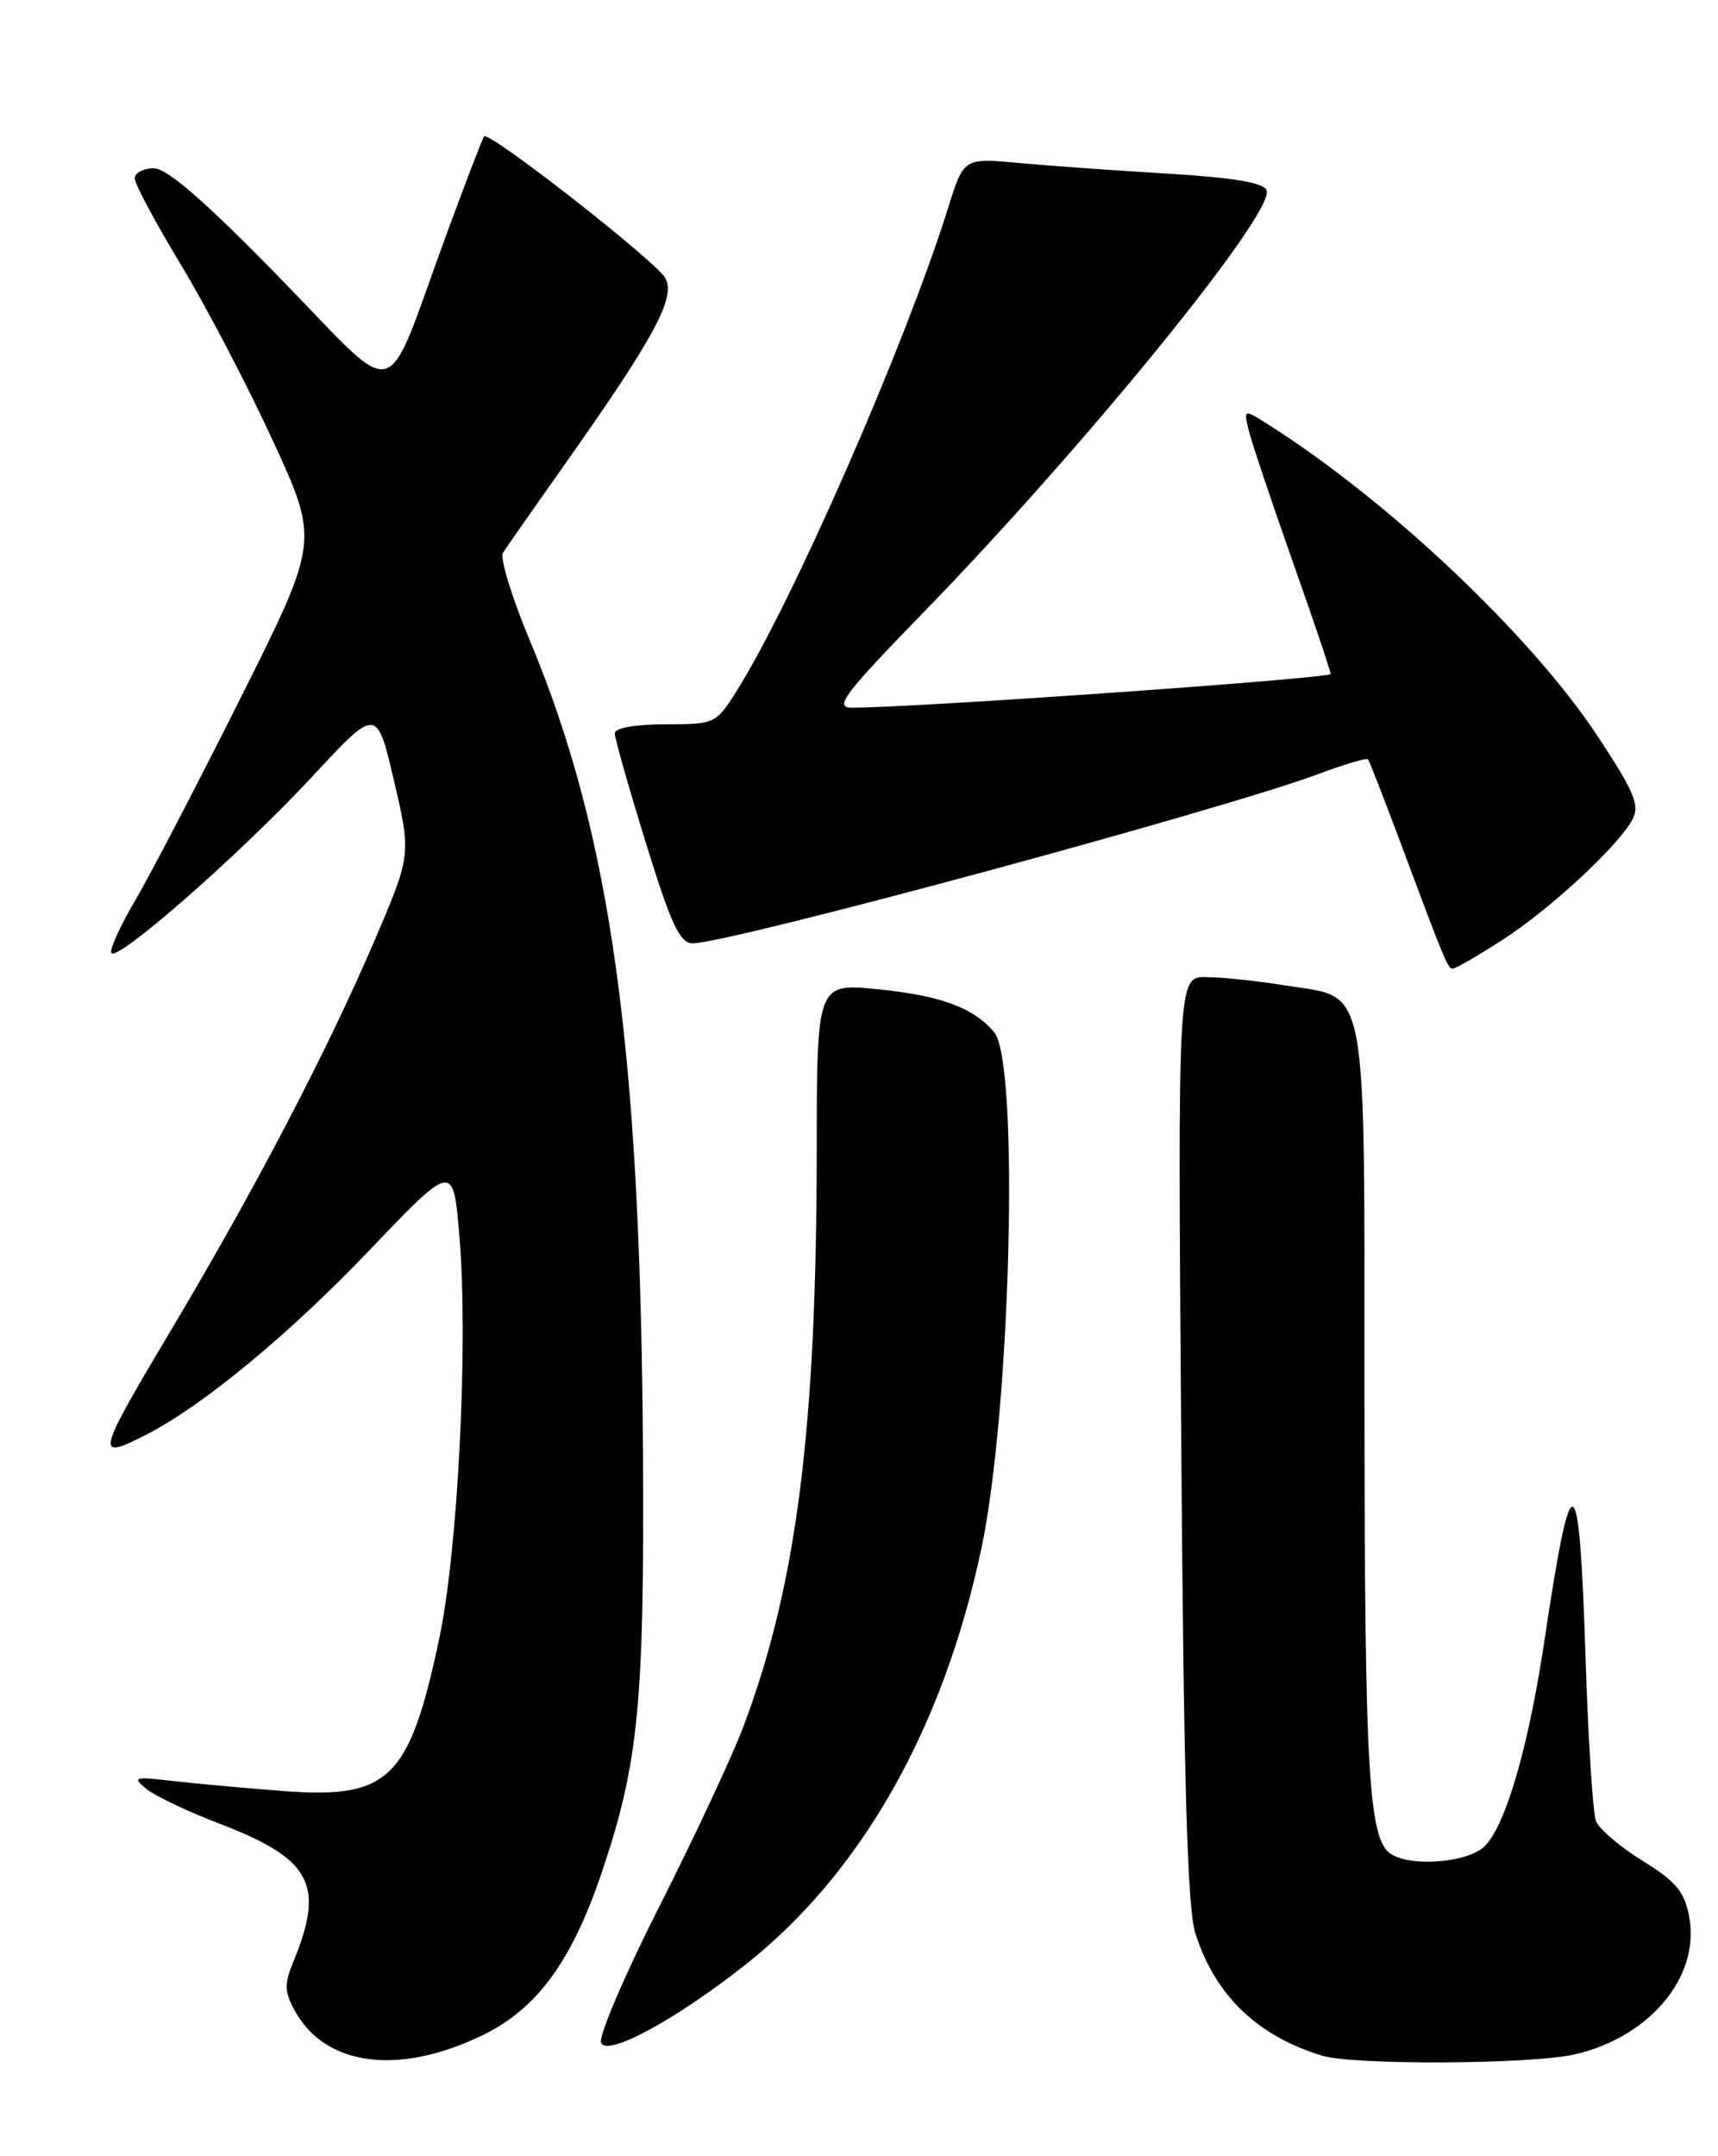 <?xml version="1.0" encoding="UTF-8" standalone="no"?>
<!DOCTYPE svg PUBLIC "-//W3C//DTD SVG 1.1//EN" "http://www.w3.org/Graphics/SVG/1.1/DTD/svg11.dtd" >
<svg xmlns="http://www.w3.org/2000/svg" xmlns:xlink="http://www.w3.org/1999/xlink" version="1.1" viewBox="0 0 204 256">
 <g >
 <path fill="currentColor"
d=" M 57.40 241.59 C 63.80 238.46 67.92 232.80 71.47 222.27 C 75.81 209.40 76.51 202.30 76.35 172.98 C 76.08 124.56 72.57 99.17 62.95 76.13 C 60.79 70.98 59.34 66.26 59.72 65.65 C 60.10 65.04 63.26 60.51 66.75 55.58 C 77.66 40.15 80.27 35.37 79.01 33.03 C 77.97 31.08 58.11 15.55 57.48 16.19 C 57.32 16.36 55.34 21.52 53.08 27.65 C 45.38 48.60 47.83 47.94 33.23 33.00 C 24.31 23.86 19.83 19.97 18.25 19.98 C 17.01 19.99 16.00 20.53 16.00 21.18 C 16.00 21.83 18.47 26.45 21.48 31.43 C 24.50 36.42 29.42 45.84 32.42 52.37 C 37.89 64.25 37.89 64.25 28.56 82.89 C 23.42 93.14 17.80 103.94 16.07 106.88 C 14.33 109.83 13.04 112.63 13.21 113.12 C 13.65 114.45 28.51 101.43 37.12 92.16 C 44.74 83.95 44.74 83.95 46.79 92.73 C 48.84 101.50 48.84 101.50 44.33 112.00 C 38.78 124.91 30.30 141.15 20.46 157.67 C 11.39 172.89 11.26 173.44 17.30 170.37 C 24.01 166.96 34.26 158.50 43.86 148.45 C 53.82 138.02 53.82 138.02 54.55 146.76 C 55.62 159.52 54.39 184.01 52.15 194.58 C 48.62 211.23 46.20 213.60 33.71 212.65 C 29.20 212.31 23.25 211.77 20.50 211.45 C 15.89 210.92 15.65 210.99 17.40 212.41 C 18.44 213.25 22.32 215.09 26.01 216.50 C 36.95 220.68 38.60 223.72 34.88 232.79 C 33.73 235.60 33.75 236.47 35.04 238.79 C 38.68 245.36 47.45 246.46 57.40 241.59 Z  M 186.98 243.92 C 195.92 241.86 201.91 234.66 200.58 227.57 C 200.02 224.59 199.00 223.37 195.04 220.93 C 192.38 219.29 189.89 217.17 189.51 216.22 C 189.14 215.28 188.58 206.51 188.27 196.75 C 187.53 173.55 186.63 173.13 183.44 194.47 C 181.57 207.06 178.92 216.32 176.42 219.08 C 174.60 221.10 167.72 221.74 165.18 220.13 C 162.51 218.44 162.05 210.60 162.02 166.86 C 162.00 115.32 162.63 118.62 152.50 116.98 C 149.20 116.45 145.00 116.01 143.18 116.01 C 139.85 116.00 139.85 116.00 140.26 170.75 C 140.55 211.23 140.99 226.54 141.93 229.50 C 144.27 236.89 149.26 241.71 156.99 244.07 C 160.74 245.21 181.85 245.10 186.98 243.92 Z  M 88.36 233.39 C 102.21 222.53 112.03 205.23 116.55 183.77 C 120.03 167.22 121.05 126.17 118.06 122.57 C 115.64 119.65 111.68 118.19 104.21 117.45 C 97.00 116.74 97.00 116.74 96.98 136.62 C 96.96 169.65 94.60 188.17 88.30 204.93 C 86.97 208.47 82.49 218.06 78.35 226.23 C 74.21 234.41 71.07 241.74 71.37 242.52 C 72.03 244.23 80.02 239.94 88.36 233.39 Z  M 178.30 111.66 C 183.97 108.03 192.14 100.48 193.84 97.30 C 194.74 95.62 194.07 94.02 189.71 87.41 C 181.83 75.47 164.94 59.49 150.59 50.40 C 147.68 48.56 147.68 48.56 148.26 51.03 C 148.58 52.39 150.91 59.33 153.42 66.45 C 155.94 73.57 158.00 79.68 158.00 80.02 C 158.00 80.55 107.73 84.09 101.09 84.02 C 99.03 84.00 100.30 82.33 109.62 72.75 C 128.85 52.97 151.41 25.23 150.40 22.60 C 150.05 21.69 146.50 21.09 138.70 20.62 C 132.54 20.25 124.56 19.68 120.97 19.35 C 114.44 18.75 114.44 18.75 112.60 24.63 C 107.47 41.00 94.06 71.61 87.39 82.17 C 85.03 85.91 84.84 86.00 78.99 86.00 C 75.40 86.00 73.00 86.43 73.00 87.07 C 73.00 87.66 74.66 93.51 76.69 100.07 C 79.67 109.73 80.73 112.00 82.24 112.00 C 86.58 112.00 145.15 96.16 156.49 91.92 C 159.60 90.76 162.27 89.96 162.44 90.15 C 162.60 90.34 164.33 94.78 166.28 100.00 C 171.65 114.38 171.91 115.00 172.52 115.00 C 172.84 115.00 175.44 113.50 178.30 111.66 Z "/>
</g>
</svg>